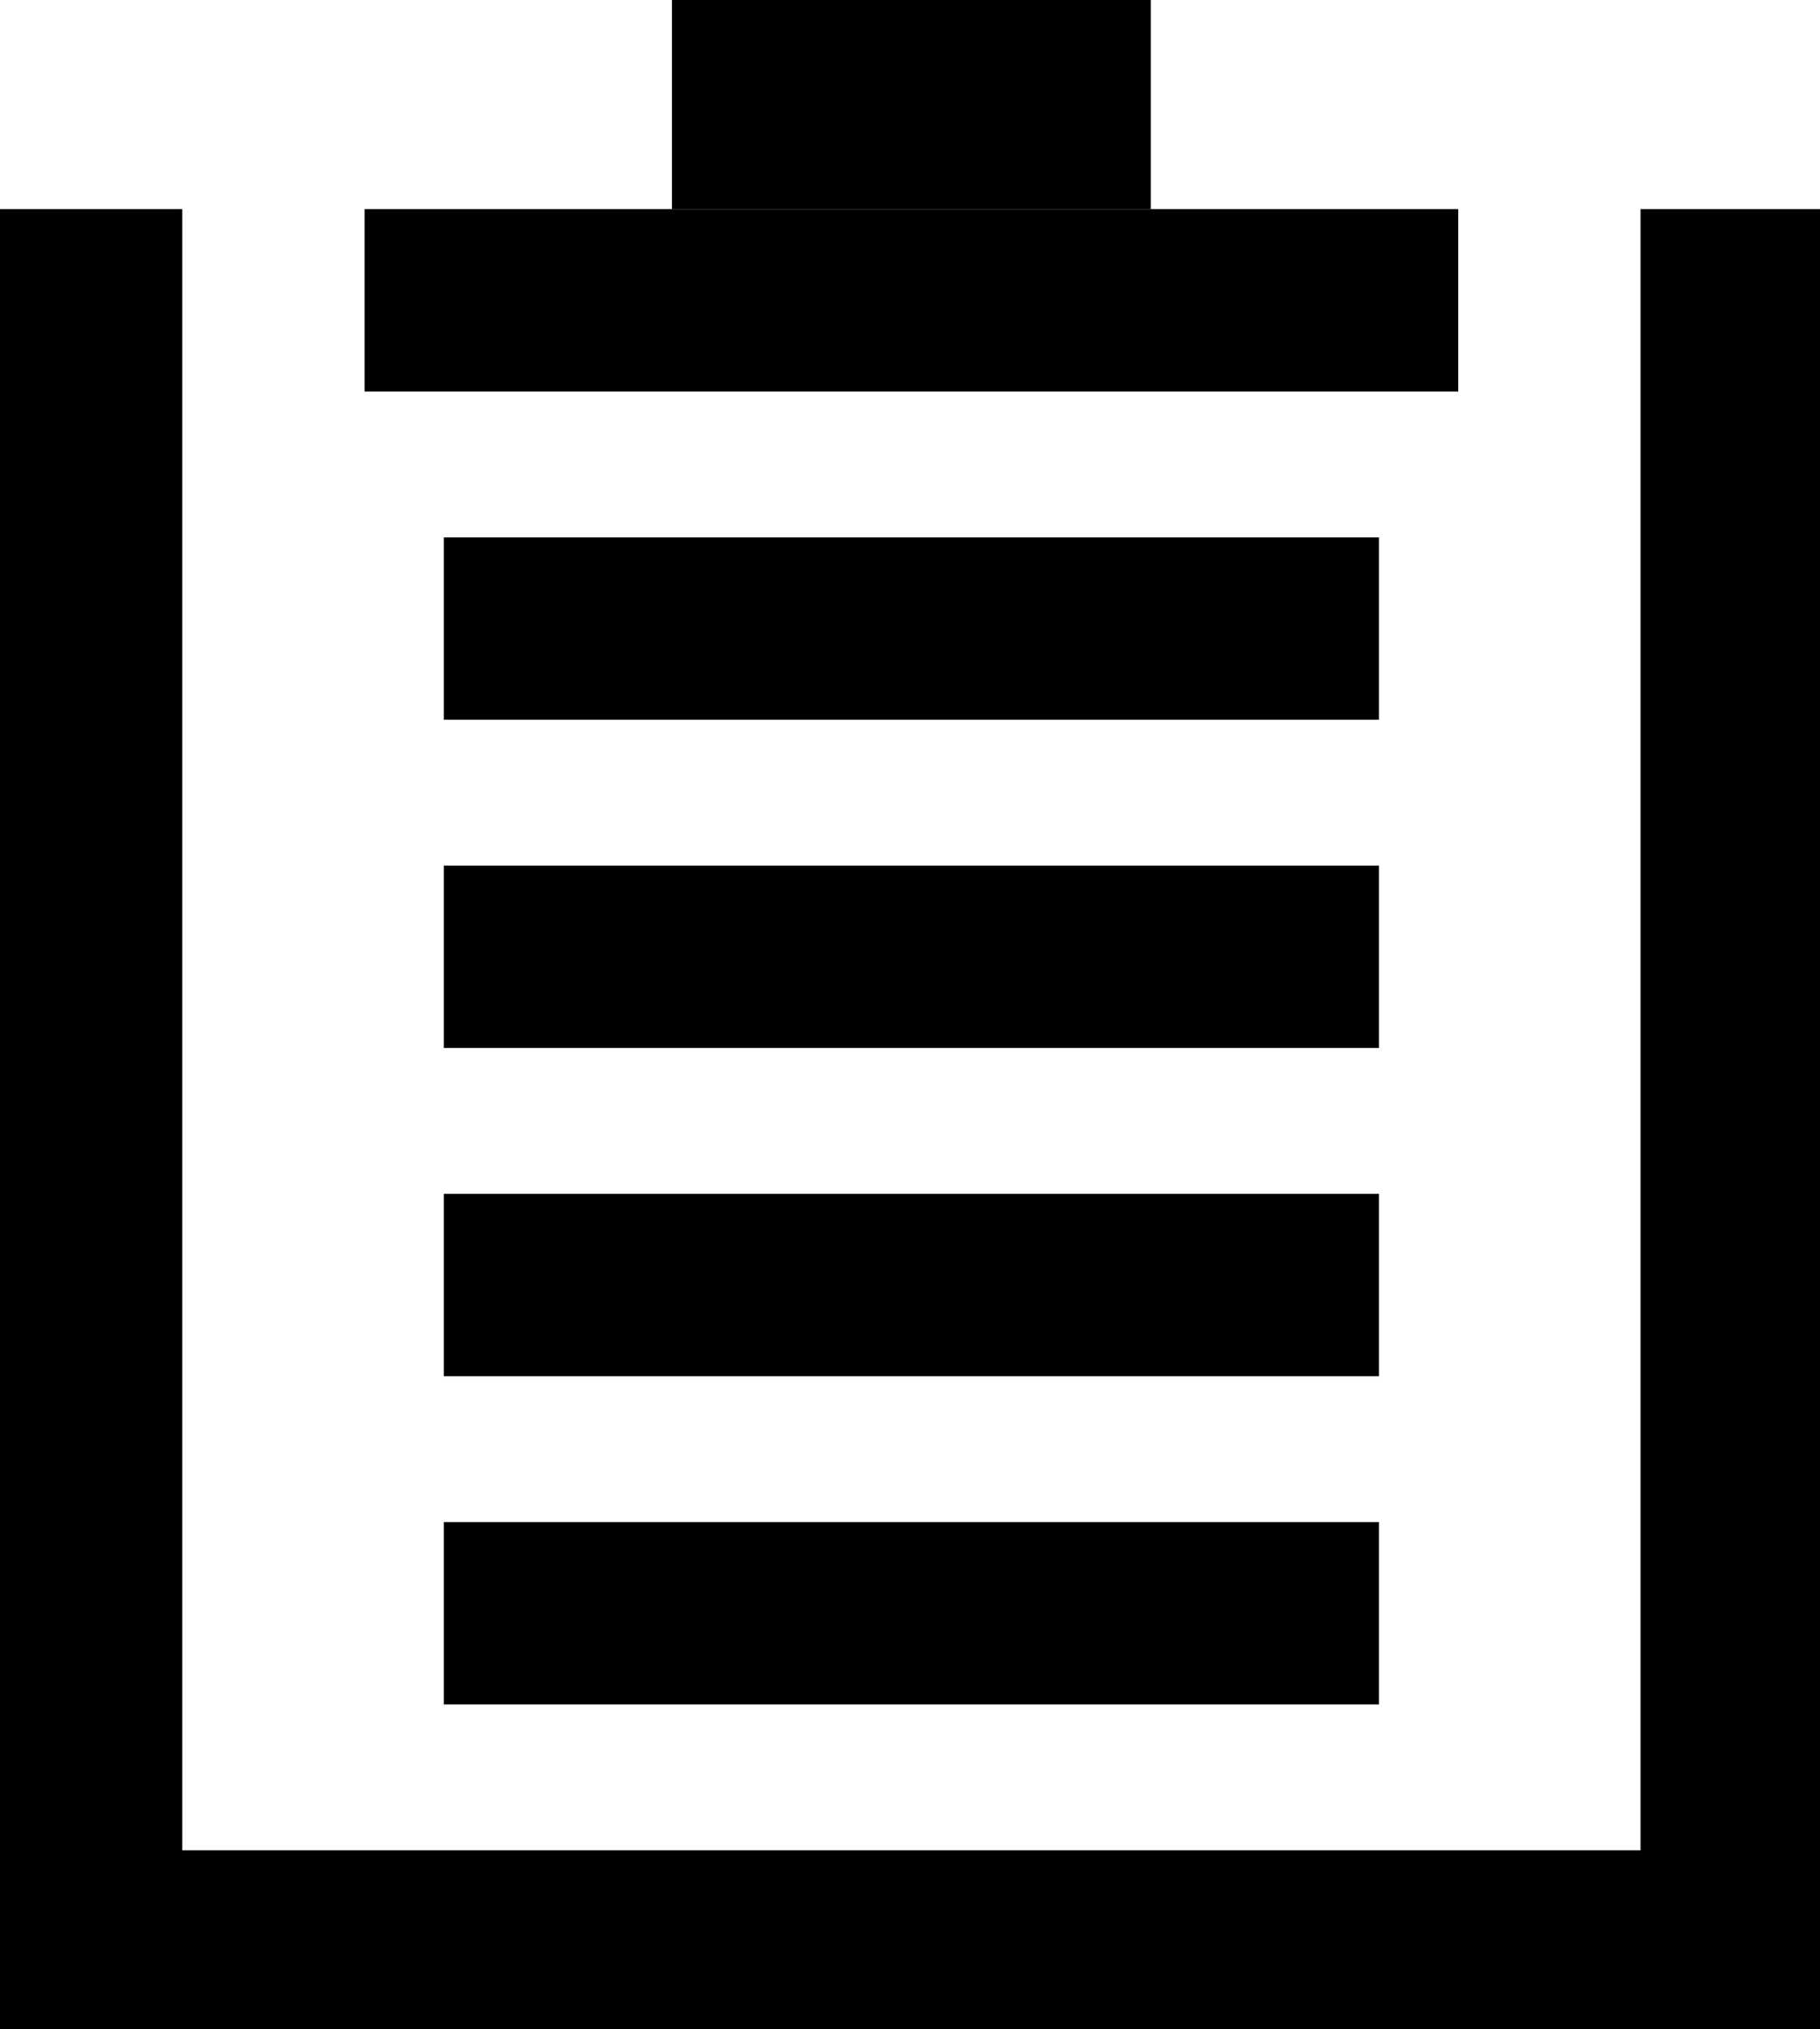 <svg width="100mm" height="111.46mm" version="1.1" viewBox="0 0 100 111.462" xmlns="http://www.w3.org/2000/svg"><path transform="matrix(.265 0 0 .265 -.001 0)" d="m139.33 0v43.32h99.275v-43.32h-99.275zm-139.33 43.35v377.95h377.95v-377.95h-37.793v340.15h-302.36v-340.15h-37.795zm75.59 0v37.795h226.77v-37.795h-226.77zm16.43 68.031v37.793h193.91v-37.793h-193.91zm0 68.029v37.795h193.91v-37.795h-193.91zm0 68.029v37.795h193.91v-37.795h-193.91zm0 68.031v37.795h193.91v-37.795h-193.91z" stroke-width="3.779" style="paint-order:normal"/></svg>
